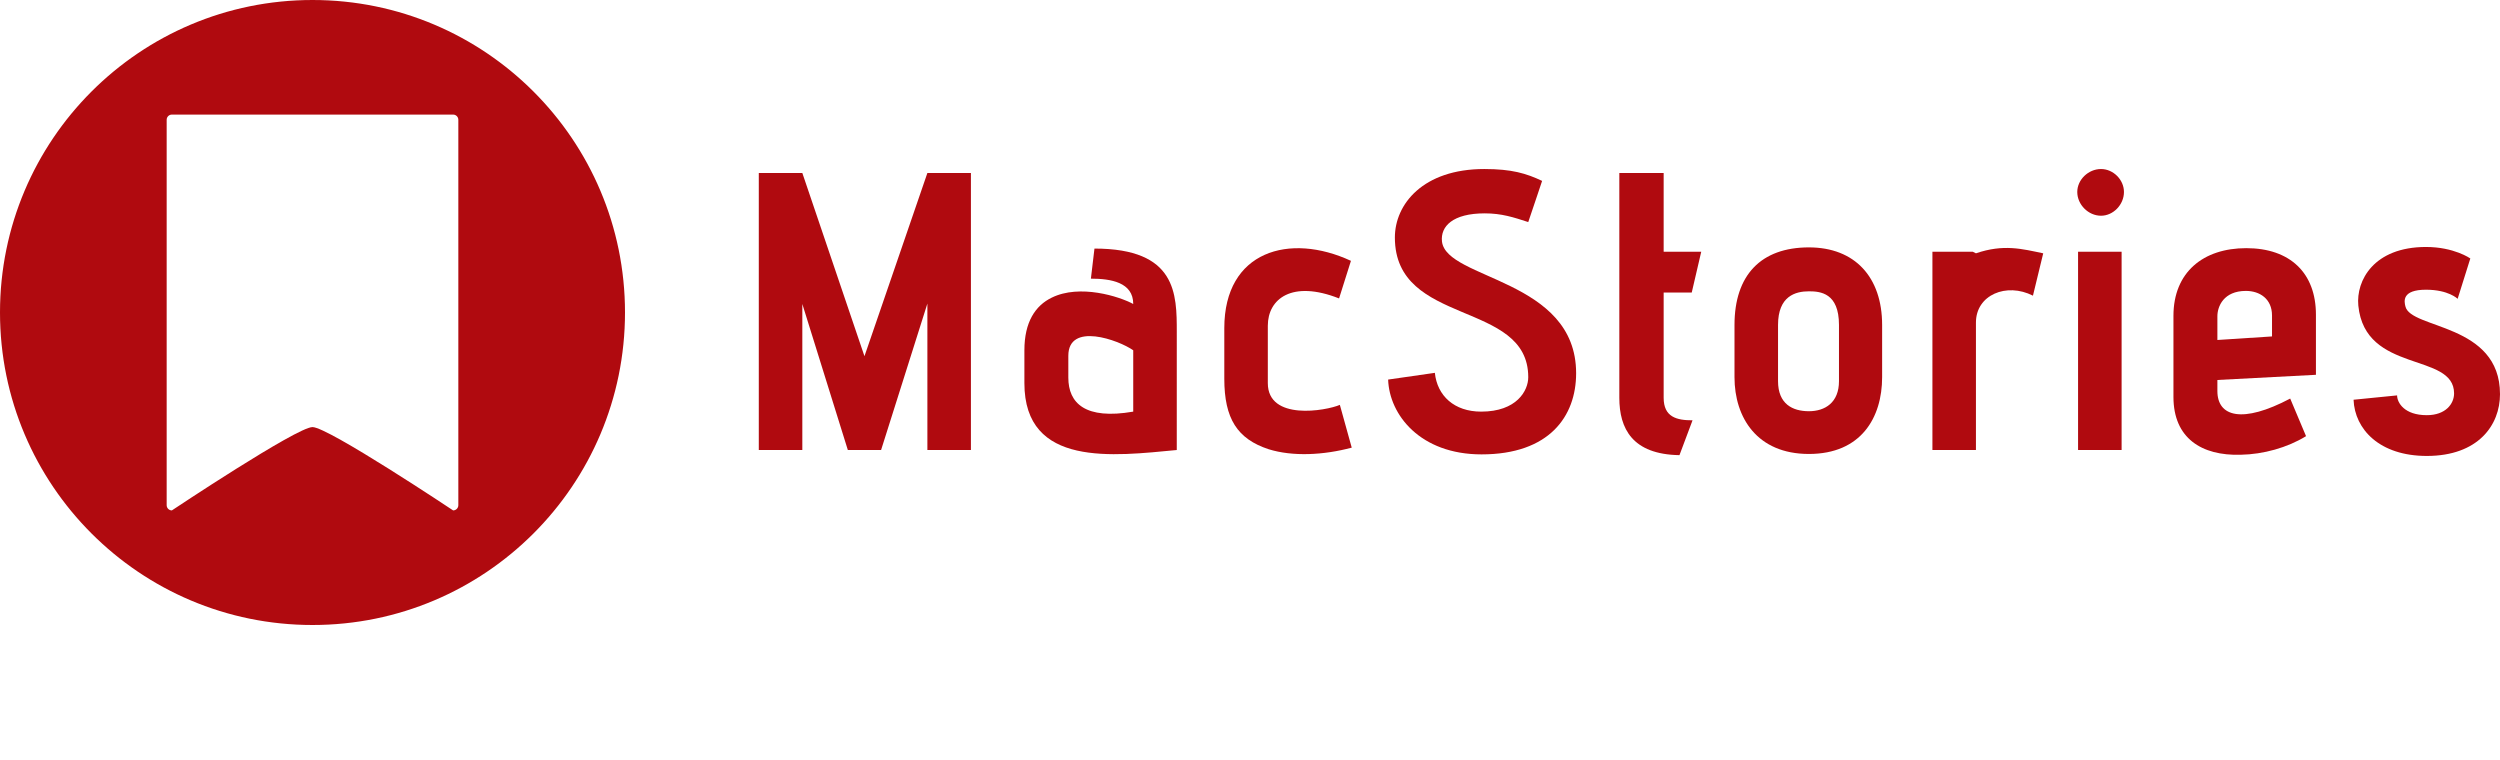 <?xml version="1.0" encoding="utf-8"?>
<!-- Generator: Adobe Illustrator 15.1.0, SVG Export Plug-In . SVG Version: 6.00 Build 0)  -->
<!DOCTYPE svg PUBLIC "-//W3C//DTD SVG 1.1//EN" "http://www.w3.org/Graphics/SVG/1.1/DTD/svg11.dtd">
<svg version="1.1" id="Layer_1" xmlns="http://www.w3.org/2000/svg" xmlns:xlink="http://www.w3.org/1999/xlink" x="0px" y="0px"
	 width="240px" height="73px" viewBox="0 0 240 73" enable-background="new 0 0 240 73" xml:space="preserve">
<g>
	<path fill="#B00A0F" d="M89.029,43.202V29.144l-4.445,14.058h-3.192l-4.369-14.02v14.02h-4.179V16.606h4.179l5.965,17.59
		l6.041-17.59h4.179v26.596H89.029z"/>
	<path fill="#B00A0F" d="M112.97,43.202c-6.042,0.569-14.628,1.709-14.628-6.422v-3.152c0-2.735,1.064-4.293,2.622-5.053
		c2.698-1.33,6.497-0.114,7.827,0.608c0-2.09-2.166-2.432-4.065-2.432l0.342-2.888c7.903,0,7.903,4.37,7.903,8.017L112.97,43.202
		L112.97,43.202z M108.79,33.627c-1.406-0.988-6.231-2.735-6.231,0.531v2.09c0,2.469,1.634,4.064,6.231,3.268V33.627z"/>
	<path fill="#B00A0F" d="M129.766,42.973c-2.699,0.723-5.662,0.875-7.979,0.152c-3-0.988-4.254-2.926-4.254-6.764v-4.863
		c0-7.408,6.268-9.194,12.157-6.458l-1.14,3.609c-4.521-1.786-6.84,0.038-6.84,2.622v5.507c0,3.648,5.586,2.66,6.916,2.09
		L129.766,42.973z"/>
	<path fill="#B00A0F" d="M137.746,35.793c0.227,2.203,1.861,3.723,4.445,3.723c3.418,0,4.521-2.014,4.521-3.305
		c0-7.447-12.804-4.826-12.804-13.412c0-3.192,2.697-6.573,8.586-6.573c2.622,0,4.027,0.418,5.548,1.14
		c0,0.038-0.874,2.584-1.33,3.952c-1.405-0.456-2.546-0.836-4.179-0.836c-3.078,0-4.256,1.254-4.104,2.698
		c0.418,3.686,12.879,3.571,12.879,12.651c0,4.142-2.584,7.789-9.08,7.789c-5.89,0-8.854-3.8-8.967-7.182L137.746,35.793z"/>
	<path fill="#B00A0F" d="M161.229,43.695c-4.521-0.075-5.774-2.547-5.774-5.51v-21.58h4.256v7.561h3.608l-0.911,3.914h-2.697v10.104
		c0,1.861,1.254,2.166,2.772,2.166L161.229,43.695z"/>
	<path fill="#B00A0F" d="M180.684,36.211c0,3.875-2.014,7.369-7.029,7.369c-4.977,0-7.143-3.494-7.143-7.369v-5.015
		c0-4.788,2.545-7.447,7.143-7.447c4.408,0,7.029,2.85,7.029,7.447V36.211z M176.542,31.196c0-3.078-1.786-3.23-2.888-3.23
		c-1.293,0-2.963,0.456-2.963,3.23v5.394c0,2.203,1.404,2.887,2.963,2.887c1.558,0,2.888-0.834,2.888-2.887V31.196z"/>
	<path fill="#B00A0F" d="M185.512,43.202V24.167h3.875l0.303,0.152c2.66-0.912,4.445-0.418,6.459,0l-0.986,4.065
		c-2.546-1.292-5.473-0.076-5.473,2.584v12.233L185.512,43.202L185.512,43.202z"/>
	<path fill="#B00A0F" d="M199.418,18.43c0-1.178,1.064-2.204,2.279-2.204c1.178,0,2.203,1.026,2.203,2.204
		c0,1.216-1.025,2.28-2.203,2.28C200.482,20.709,199.418,19.646,199.418,18.43z M199.494,43.202V24.167h4.18v19.035H199.494z"/>
	<path fill="#B00A0F" d="M212.869,36.477v1.062c0,2.471,2.395,3.154,6.99,0.723l1.521,3.609c-1.787,1.102-4.104,1.748-6.27,1.785
		c-3.762,0.115-6.459-1.596-6.459-5.547v-7.789c0-4.18,2.85-6.497,6.99-6.497c4.217,0,6.688,2.395,6.688,6.383v5.775L212.869,36.477
		z M218.113,30.284c0-1.596-1.178-2.356-2.508-2.356c-2.129,0-2.736,1.482-2.736,2.432v2.279l5.244-0.341V30.284L218.113,30.284z"/>
	<path fill="#B00A0F" d="M230.121,37.958c0,0.687,0.684,1.899,2.85,1.899c1.823,0,2.621-1.102,2.621-2.09
		c0-3.988-8.549-1.861-9.193-8.434c-0.229-2.394,1.48-5.623,6.496-5.623c2.697,0,4.256,1.102,4.256,1.102l-1.217,3.875
		c0,0-0.873-0.874-3.039-0.874c-2.354,0-2.09,1.14-1.977,1.596c0.494,2.204,9.082,1.595,9.082,8.434c0,2.963-2.09,5.928-7.029,5.928
		c-4.521,0-6.916-2.547-7.029-5.396L230.121,37.958z"/>
</g>
<path fill="#B00A0F" d="M30,0C13.432,0,0,13.432,0,30c0,16.568,13.432,30,30,30c16.569,0,30-13.432,30-30C60,13.432,46.569,0,30,0z
	 M44,48.5c0,0.275-0.224,0.5-0.5,0.5c0,0-12-8-13.5-8s-13.5,8-13.5,8c-0.276,0-0.5-0.225-0.5-0.5v-37c0-0.276,0.224-0.5,0.5-0.5h27
	c0.276,0,0.5,0.224,0.5,0.5V48.5z"/>
</svg>
